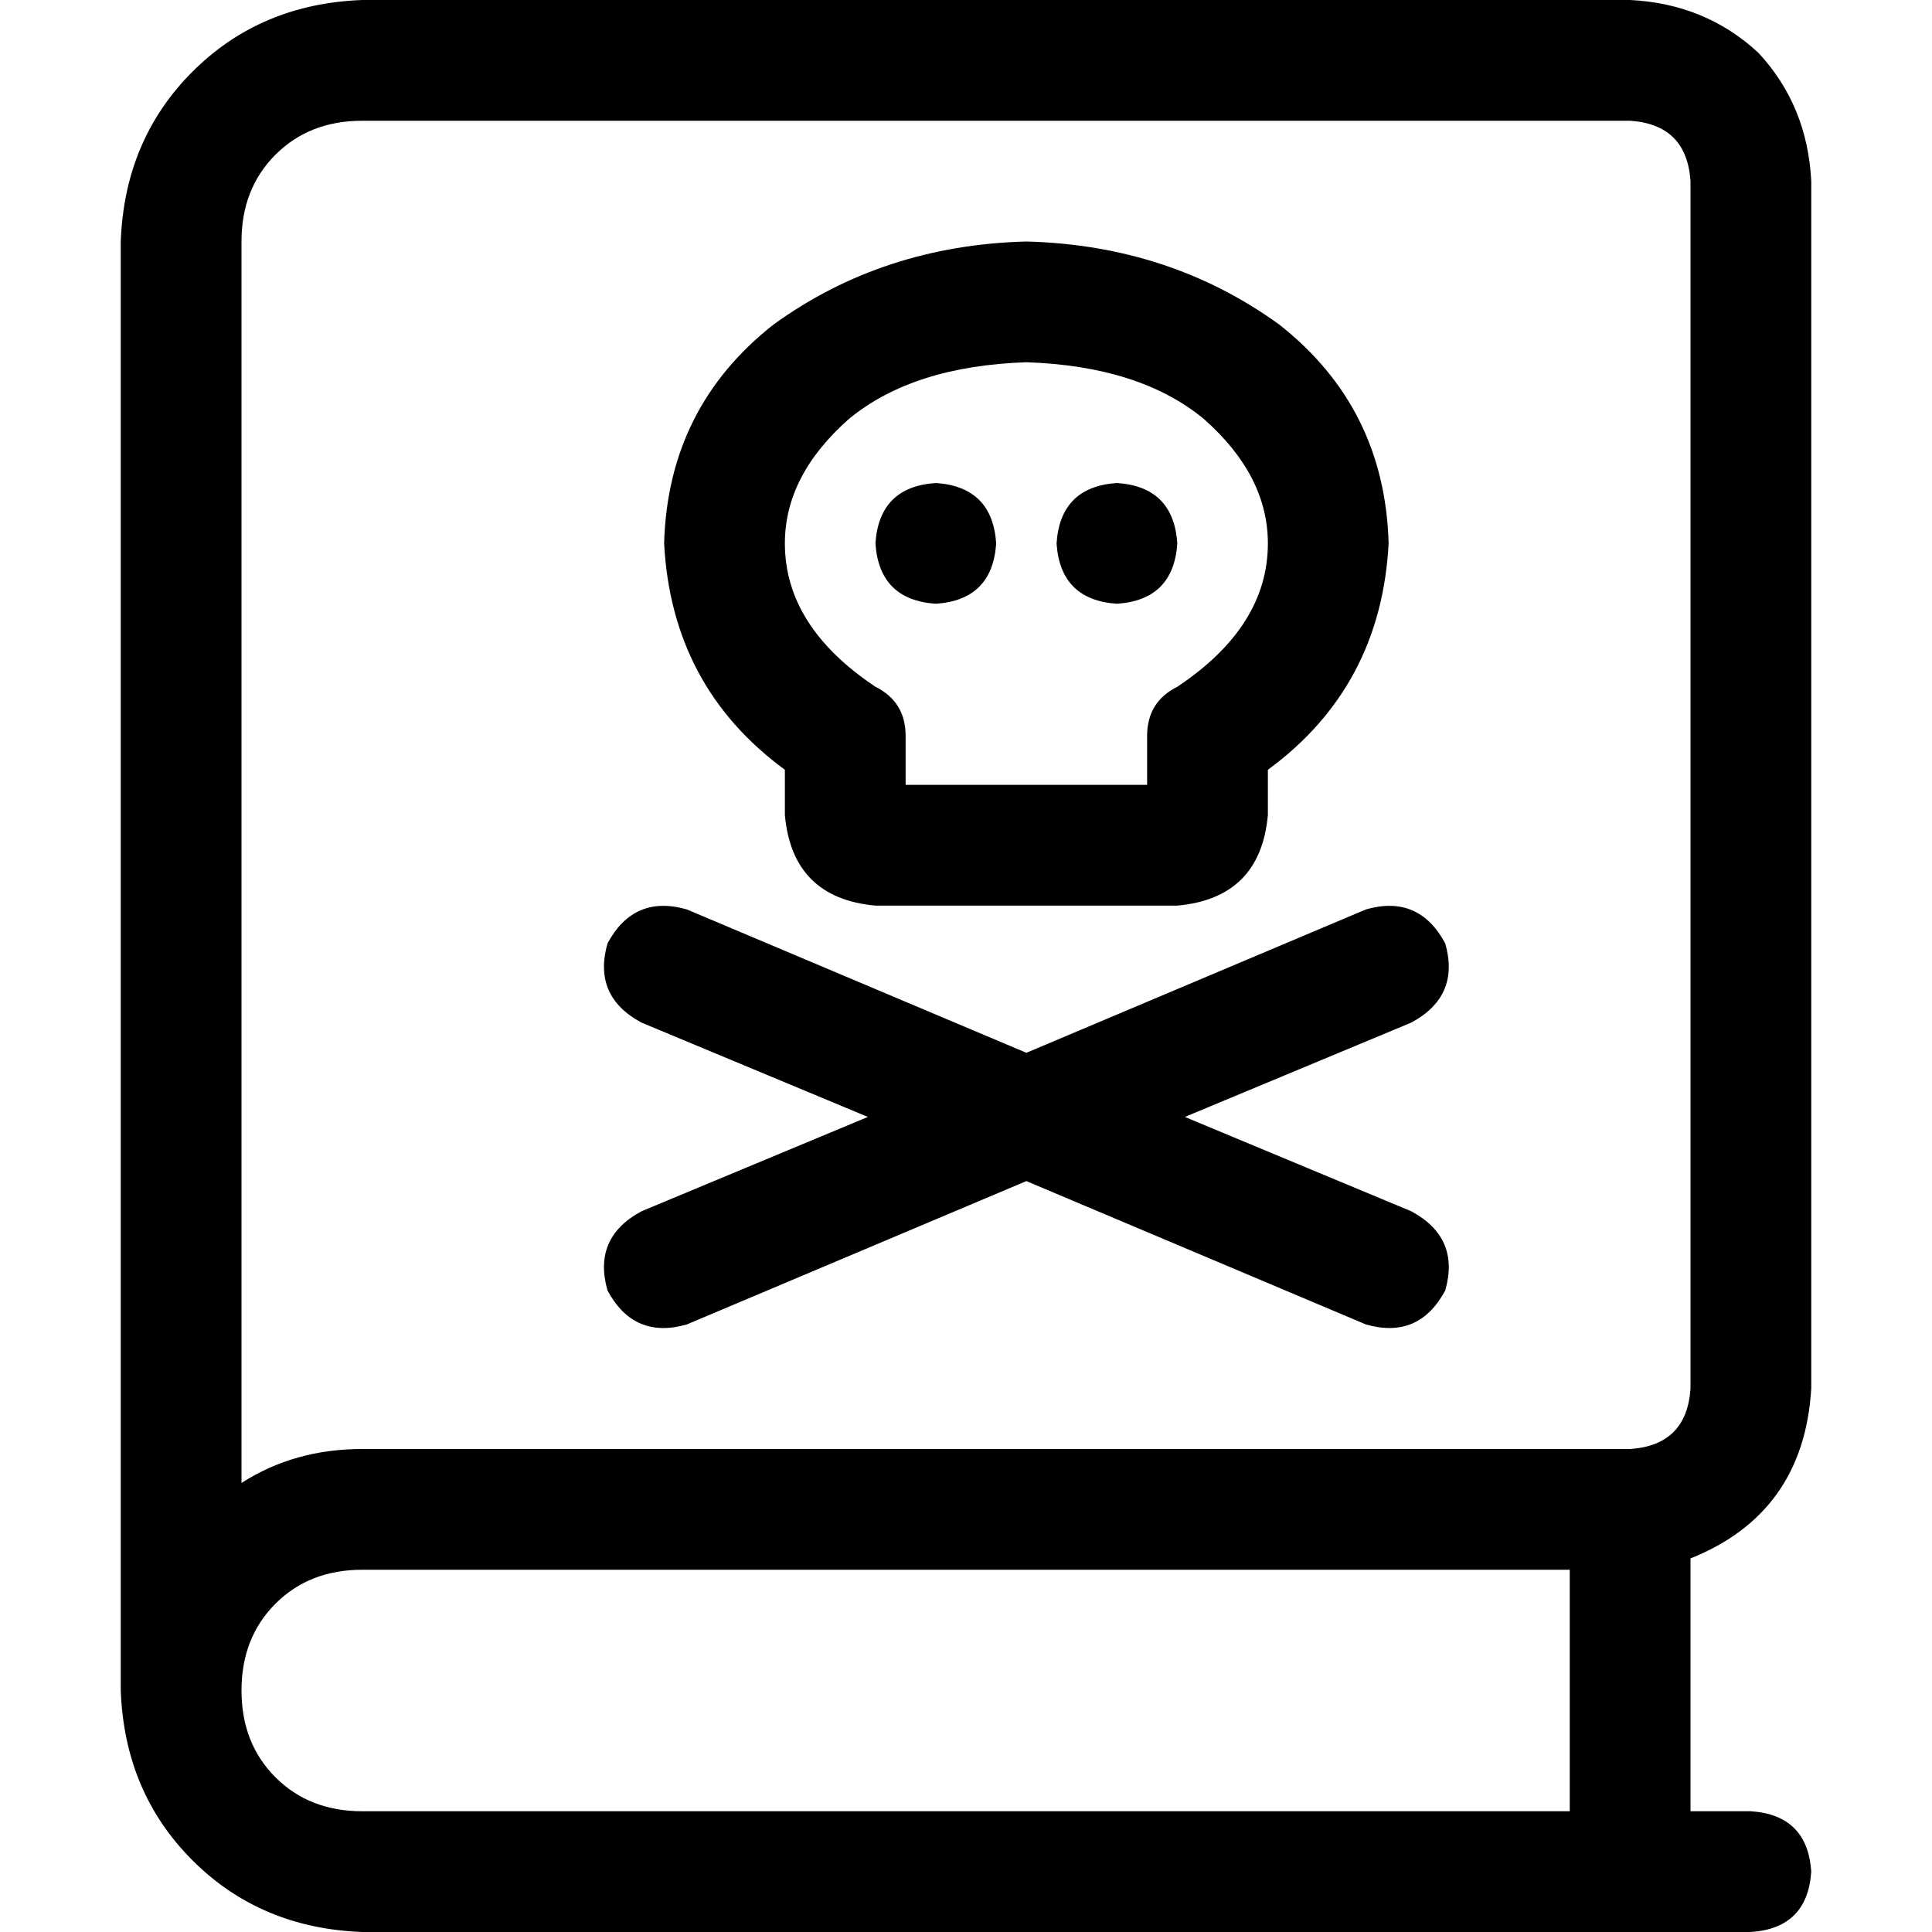 <svg xmlns="http://www.w3.org/2000/svg" viewBox="0 0 512 512">
  <path d="M 32 64 Q 33 37 51 19 L 51 19 Q 69 1 96 0 L 432 0 Q 452 1 466 14 Q 479 28 480 48 L 480 368 Q 478 401 448 413 L 448 480 L 464 480 Q 479 481 480 496 Q 479 511 464 512 L 96 512 Q 69 511 51 493 Q 33 475 32 448 L 32 448 L 32 64 L 32 64 Z M 96 416 Q 82 416 73 425 L 73 425 Q 64 434 64 448 Q 64 462 73 471 Q 82 480 96 480 L 416 480 L 416 416 L 96 416 L 96 416 Z M 64 393 Q 78 384 96 384 L 432 384 Q 447 383 448 368 L 448 48 Q 447 33 432 32 L 96 32 Q 82 32 73 41 Q 64 50 64 64 L 64 393 L 64 393 Z M 272 96 Q 242 97 225 111 L 225 111 Q 208 126 208 144 Q 208 166 232 182 Q 240 186 240 195 L 240 208 L 304 208 L 304 195 Q 304 186 312 182 Q 336 166 336 144 Q 336 126 319 111 Q 302 97 272 96 L 272 96 Z M 176 144 Q 177 108 205 86 L 205 86 Q 234 65 272 64 Q 310 65 339 86 Q 367 108 368 144 Q 366 182 336 204 L 336 216 Q 334 238 312 240 L 232 240 Q 210 238 208 216 L 208 204 Q 178 182 176 144 L 176 144 Z M 232 144 Q 233 129 248 128 Q 263 129 264 144 Q 263 159 248 160 Q 233 159 232 144 L 232 144 Z M 296 128 Q 311 129 312 144 Q 311 159 296 160 Q 281 159 280 144 Q 281 129 296 128 L 296 128 Z M 161 250 Q 168 237 182 241 L 272 279 L 362 241 Q 376 237 383 250 Q 387 264 374 271 L 314 296 L 374 321 Q 387 328 383 342 Q 376 355 362 351 L 272 313 L 182 351 Q 168 355 161 342 Q 157 328 170 321 L 230 296 L 170 271 Q 157 264 161 250 L 161 250 Z" />
</svg>